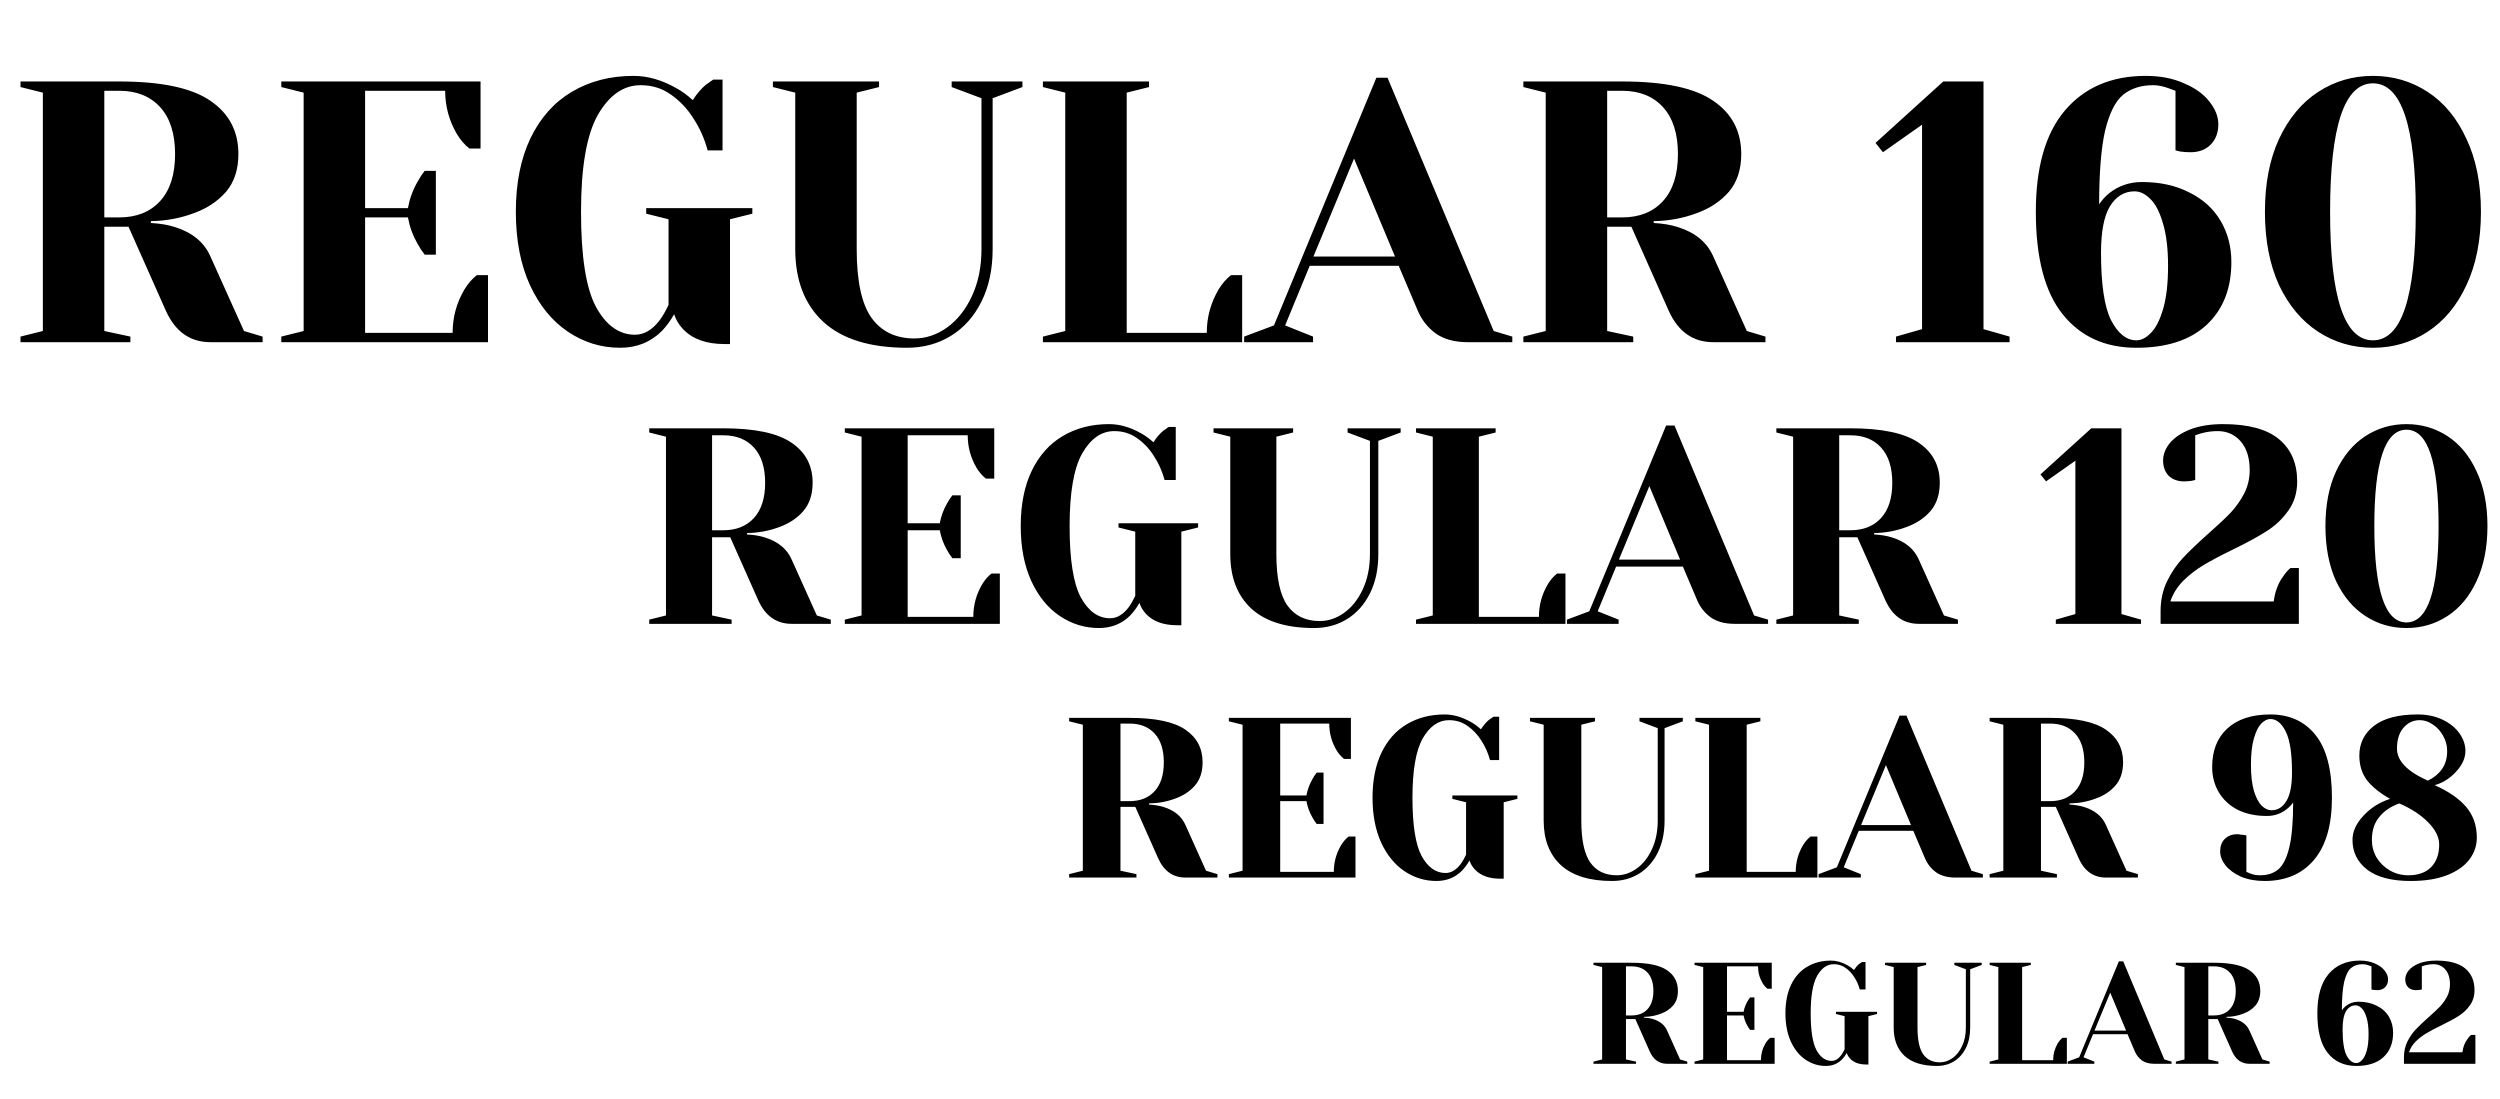 <svg width="1074" height="472" viewBox="0 0 1074 472" fill="none" xmlns="http://www.w3.org/2000/svg">
<path d="M684.561 456.07L688.281 455.14V415.46L684.561 414.53V413.6H700.991C708.018 413.6 713.081 414.675 716.181 416.824C719.281 418.932 720.831 421.887 720.831 425.69C720.831 428.253 720.149 430.34 718.785 431.952C717.421 433.523 715.664 434.701 713.515 435.486C711.242 436.354 708.824 436.809 706.261 436.85V437.16C707.79 437.243 709.134 437.47 710.291 437.842C713.184 438.751 715.148 440.384 716.181 442.74L721.761 455.14L724.861 456.07V457H716.181C712.792 457 710.312 455.243 708.741 451.73L702.541 437.78H698.511V455.14L702.851 456.07V457H684.561V456.07ZM700.991 436.23C703.884 436.23 706.158 435.321 707.811 433.502C709.464 431.683 710.291 429.079 710.291 425.69C710.291 422.301 709.464 419.697 707.811 417.878C706.158 416.059 703.884 415.15 700.991 415.15H698.511V436.23H700.991ZM727.973 456.07L731.693 455.14V415.46L727.973 414.53V413.6H761.143V424.76H759.283C758.498 424.14 757.816 423.355 757.237 422.404C755.914 420.172 755.253 417.754 755.253 415.15H741.923V434.68H749.053C749.342 433.109 749.88 431.642 750.665 430.278C750.996 429.658 751.388 429.059 751.843 428.48H753.703V442.43H751.843C751.388 441.851 750.996 441.252 750.665 440.632C749.88 439.268 749.342 437.801 749.053 436.23H741.923V455.45H756.493C756.493 452.846 757.154 450.428 758.477 448.196C759.056 447.245 759.738 446.46 760.523 445.84H762.383V457H727.973V456.07ZM784.379 457.93C781.237 457.93 778.344 457.041 775.699 455.264C773.053 453.487 770.945 450.903 769.375 447.514C767.804 444.083 767.019 440.012 767.019 435.3C767.019 430.547 767.825 426.475 769.437 423.086C771.09 419.655 773.384 417.072 776.319 415.336C779.295 413.559 782.725 412.67 786.611 412.67C788.967 412.67 791.343 413.352 793.741 414.716C794.65 415.212 795.559 415.873 796.469 416.7C797.171 415.625 797.895 414.778 798.639 414.158C799.383 413.621 799.796 413.331 799.879 413.29H801.429V425.07H798.949C798.411 423.086 797.605 421.288 796.531 419.676C795.539 418.105 794.299 416.803 792.811 415.77C791.364 414.737 789.69 414.22 787.789 414.22C784.937 414.22 782.56 415.873 780.659 419.18C778.799 422.487 777.869 427.86 777.869 435.3C777.869 442.74 778.695 448.01 780.349 451.11C782.043 454.21 784.213 455.76 786.859 455.76C788.388 455.76 789.773 454.933 791.013 453.28C791.467 452.66 791.943 451.833 792.439 450.8V436.54L788.719 435.61V434.68H806.389V435.61L802.669 436.54V457.31H801.739C798.721 457.31 796.427 456.483 794.857 454.83C794.154 454.086 793.658 453.259 793.369 452.35C792.79 453.383 792.108 454.313 791.323 455.14C789.463 457 787.148 457.93 784.379 457.93ZM832.131 457.93C826.013 457.93 821.384 456.504 818.243 453.652C815.101 450.759 813.531 446.708 813.531 441.5V415.46L809.811 414.53V413.6H827.481V414.53L823.761 415.46V441.5C823.761 446.832 824.587 450.655 826.241 452.97C827.894 455.243 830.271 456.38 833.371 456.38C835.272 456.38 837.07 455.781 838.765 454.582C840.501 453.342 841.885 451.606 842.919 449.374C843.993 447.101 844.531 444.476 844.531 441.5V416.39L839.571 414.53V413.6H851.351V414.53L846.391 416.39V441.5C846.391 444.848 845.771 447.762 844.531 450.242C843.291 452.722 841.596 454.623 839.447 455.946C837.297 457.269 834.859 457.93 832.131 457.93ZM854.758 456.07L858.478 455.14V415.46L854.758 414.53V413.6H872.428V414.53L868.708 415.46V455.45H882.038C882.038 452.846 882.7 450.428 884.022 448.196C884.601 447.245 885.283 446.46 886.068 445.84H887.928V457H854.758V456.07ZM888.26 456.07L893.22 454.21L910.27 412.98H912.13L929.8 455.14L932.9 456.07V457H925.46C923.311 457 921.554 456.525 920.19 455.574C918.826 454.582 917.813 453.301 917.152 451.73L913.99 444.29H899.172L895.08 454.21L899.73 456.07V457H888.26V456.07ZM899.792 442.74H913.37L906.55 426.434L899.792 442.74ZM934.741 456.07L938.461 455.14V415.46L934.741 414.53V413.6H951.171C958.197 413.6 963.261 414.675 966.361 416.824C969.461 418.932 971.011 421.887 971.011 425.69C971.011 428.253 970.329 430.34 968.965 431.952C967.601 433.523 965.844 434.701 963.695 435.486C961.421 436.354 959.003 436.809 956.441 436.85V437.16C957.97 437.243 959.313 437.47 960.471 437.842C963.364 438.751 965.327 440.384 966.361 442.74L971.941 455.14L975.041 456.07V457H966.361C962.971 457 960.491 455.243 958.921 451.73L952.721 437.78H948.691V455.14L953.031 456.07V457H934.741V456.07ZM951.171 436.23C954.064 436.23 956.337 435.321 957.991 433.502C959.644 431.683 960.471 429.079 960.471 425.69C960.471 422.301 959.644 419.697 957.991 417.878C956.337 416.059 954.064 415.15 951.171 415.15H948.691V436.23H951.171ZM1012.27 457.93C1007.06 457.93 1002.97 456.07 999.994 452.35C997.018 448.63 995.53 442.947 995.53 435.3C995.53 427.86 997.142 422.239 1000.37 418.436C1003.63 414.592 1008.12 412.67 1013.82 412.67C1016.26 412.67 1018.39 413.083 1020.21 413.91C1022.07 414.695 1023.47 415.708 1024.42 416.948C1025.41 418.188 1025.91 419.449 1025.91 420.73C1025.91 422.135 1025.48 423.272 1024.61 424.14C1023.78 424.967 1022.67 425.38 1021.26 425.38C1020.68 425.38 1020.1 425.339 1019.52 425.256L1018.78 425.07V415.15L1017.6 414.716C1016.69 414.385 1015.85 414.22 1015.06 414.22C1013.03 414.22 1011.36 414.757 1010.04 415.832C1008.76 416.907 1007.76 418.891 1007.06 421.784C1006.4 424.677 1006.07 428.769 1006.07 434.06C1006.52 433.357 1007.08 432.737 1007.74 432.2C1009.31 430.96 1011.13 430.34 1013.2 430.34C1016.22 430.34 1018.84 430.919 1021.07 432.076C1023.35 433.192 1025.08 434.763 1026.28 436.788C1027.48 438.813 1028.08 441.107 1028.08 443.67C1028.08 448.093 1026.7 451.585 1023.93 454.148C1021.2 456.669 1017.31 457.93 1012.27 457.93ZM1012.27 456.69C1013.1 456.69 1013.9 456.277 1014.69 455.45C1015.51 454.623 1016.2 453.28 1016.73 451.42C1017.27 449.56 1017.54 447.183 1017.54 444.29C1017.54 441.397 1017.25 439.02 1016.67 437.16C1016.13 435.3 1015.43 433.957 1014.56 433.13C1013.74 432.303 1012.87 431.89 1011.96 431.89C1010.27 431.89 1008.9 432.717 1007.87 434.37C1006.88 436.023 1006.38 438.607 1006.38 442.12C1006.38 447.369 1006.94 451.11 1008.05 453.342C1009.21 455.574 1010.62 456.69 1012.27 456.69ZM1032.74 454.21C1032.74 451.771 1033.21 449.56 1034.16 447.576C1035.15 445.551 1036.35 443.794 1037.76 442.306C1039.16 440.818 1041 439.061 1043.28 437.036C1045.38 435.176 1047.04 433.626 1048.24 432.386C1049.44 431.105 1050.45 429.679 1051.27 428.108C1052.1 426.496 1052.51 424.76 1052.51 422.9C1052.51 420.172 1051.85 418.043 1050.53 416.514C1049.21 414.985 1047.49 414.22 1045.38 414.22C1044.19 414.22 1042.97 414.385 1041.73 414.716L1040.42 415.15V425.07L1039.62 425.256C1038.96 425.339 1038.4 425.38 1037.94 425.38C1036.54 425.38 1035.4 424.967 1034.53 424.14C1033.71 423.272 1033.29 422.135 1033.29 420.73C1033.29 419.407 1033.79 418.126 1034.78 416.886C1035.82 415.646 1037.32 414.633 1039.31 413.848C1041.33 413.063 1043.77 412.67 1046.62 412.67C1052.2 412.67 1056.34 413.786 1059.02 416.018C1061.71 418.25 1063.05 421.371 1063.05 425.38C1063.05 427.901 1062.39 430.071 1061.07 431.89C1059.79 433.709 1058.2 435.217 1056.3 436.416C1054.44 437.615 1051.94 438.979 1048.79 440.508C1046.15 441.789 1044 442.926 1042.35 443.918C1040.73 444.869 1039.23 446.026 1037.82 447.39C1036.46 448.754 1035.49 450.304 1034.91 452.04H1057.85C1058.14 449.808 1058.84 447.948 1059.95 446.46C1060.41 445.757 1060.95 445.137 1061.57 444.6H1063.43V457H1032.74V454.21Z" fill="black"/>
<path d="M459.304 375.53L465.184 374.06V311.34L459.304 309.87V308.4H485.274C496.381 308.4 504.384 310.099 509.284 313.496C514.184 316.828 516.634 321.499 516.634 327.51C516.634 331.561 515.556 334.86 513.4 337.408C511.244 339.891 508.468 341.753 505.07 342.994C501.477 344.366 497.655 345.085 493.604 345.15V345.64C496.022 345.771 498.145 346.13 499.974 346.718C504.548 348.155 507.651 350.736 509.284 354.46L518.104 374.06L523.004 375.53V377H509.284C503.927 377 500.007 374.223 497.524 368.67L487.724 346.62H481.354V374.06L488.214 375.53V377H459.304V375.53ZM485.274 344.17C489.848 344.17 493.441 342.733 496.054 339.858C498.668 336.983 499.974 332.867 499.974 327.51C499.974 322.153 498.668 318.037 496.054 315.162C493.441 312.287 489.848 310.85 485.274 310.85H481.354V344.17H485.274ZM527.923 375.53L533.803 374.06V311.34L527.923 309.87V308.4H580.353V326.04H577.413C576.172 325.06 575.094 323.819 574.179 322.316C572.089 318.788 571.043 314.966 571.043 310.85H549.973V341.72H561.243C561.701 339.237 562.55 336.918 563.791 334.762C564.314 333.782 564.935 332.835 565.653 331.92H568.593V353.97H565.653C564.935 353.055 564.314 352.108 563.791 351.128C562.55 348.972 561.701 346.653 561.243 344.17H549.973V374.55H573.003C573.003 370.434 574.049 366.612 576.139 363.084C577.054 361.581 578.132 360.34 579.373 359.36H582.313V377H527.923V375.53ZM617.08 378.47C612.115 378.47 607.542 377.065 603.36 374.256C599.179 371.447 595.847 367.363 593.364 362.006C590.882 356.583 589.64 350.148 589.64 342.7C589.64 335.187 590.914 328.751 593.462 323.394C596.076 317.971 599.702 313.888 604.34 311.144C609.044 308.335 614.467 306.93 620.608 306.93C624.332 306.93 628.089 308.008 631.878 310.164C633.316 310.948 634.753 311.993 636.19 313.3C637.301 311.601 638.444 310.262 639.62 309.282C640.796 308.433 641.45 307.975 641.58 307.91H644.03V326.53H640.11C639.261 323.394 637.987 320.552 636.288 318.004C634.72 315.521 632.76 313.463 630.408 311.83C628.122 310.197 625.476 309.38 622.47 309.38C617.962 309.38 614.206 311.993 611.2 317.22C608.26 322.447 606.79 330.94 606.79 342.7C606.79 354.46 608.097 362.79 610.71 367.69C613.389 372.59 616.819 375.04 621 375.04C623.418 375.04 625.606 373.733 627.566 371.12C628.285 370.14 629.036 368.833 629.82 367.2V344.66L623.94 343.19V341.72H651.87V343.19L645.99 344.66V377.49H644.52C639.751 377.49 636.125 376.183 633.642 373.57C632.532 372.394 631.748 371.087 631.29 369.65C630.376 371.283 629.298 372.753 628.056 374.06C625.116 377 621.458 378.47 617.08 378.47ZM692.56 378.47C682.89 378.47 675.573 376.216 670.608 371.708C665.642 367.135 663.16 360.732 663.16 352.5V311.34L657.28 309.87V308.4H685.21V309.87L679.33 311.34V352.5C679.33 360.928 680.636 366.971 683.25 370.63C685.863 374.223 689.62 376.02 694.52 376.02C697.525 376.02 700.367 375.073 703.046 373.178C705.79 371.218 707.978 368.474 709.612 364.946C711.31 361.353 712.16 357.204 712.16 352.5V312.81L704.32 309.87V308.4H722.94V309.87L715.1 312.81V352.5C715.1 357.792 714.12 362.398 712.16 366.318C710.2 370.238 707.521 373.243 704.124 375.334C700.726 377.425 696.872 378.47 692.56 378.47ZM728.326 375.53L734.206 374.06V311.34L728.326 309.87V308.4H756.256V309.87L750.376 311.34V374.55H771.446C771.446 370.434 772.491 366.612 774.582 363.084C775.496 361.581 776.574 360.34 777.816 359.36H780.756V377H728.326V375.53ZM781.28 375.53L789.12 372.59L816.07 307.42H819.01L846.94 374.06L851.84 375.53V377H840.08C836.683 377 833.906 376.249 831.75 374.746C829.594 373.178 827.994 371.153 826.948 368.67L821.95 356.91H798.528L792.06 372.59L799.41 375.53V377H781.28V375.53ZM799.508 354.46H820.97L810.19 328.686L799.508 354.46ZM854.75 375.53L860.63 374.06V311.34L854.75 309.87V308.4H880.72C891.826 308.4 899.83 310.099 904.73 313.496C909.63 316.828 912.08 321.499 912.08 327.51C912.08 331.561 911.002 334.86 908.846 337.408C906.69 339.891 903.913 341.753 900.516 342.994C896.922 344.366 893.1 345.085 889.05 345.15V345.64C891.467 345.771 893.59 346.13 895.42 346.718C899.993 348.155 903.096 350.736 904.73 354.46L913.55 374.06L918.45 375.53V377H904.73C899.372 377 895.452 374.223 892.97 368.67L883.17 346.62H876.8V374.06L883.66 375.53V377H854.75V375.53ZM880.72 344.17C885.293 344.17 888.886 342.733 891.5 339.858C894.113 336.983 895.42 332.867 895.42 327.51C895.42 322.153 894.113 318.037 891.5 315.162C888.886 312.287 885.293 310.85 880.72 310.85H876.8V344.17H880.72ZM972.886 378.47C969.031 378.47 965.634 377.849 962.694 376.608C959.819 375.301 957.598 373.668 956.03 371.708C954.527 369.748 953.776 367.755 953.776 365.73C953.776 363.509 954.429 361.745 955.736 360.438C957.108 359.066 958.904 358.38 961.126 358.38C961.648 358.38 962.171 358.445 962.694 358.576C963.216 358.641 963.576 358.674 963.772 358.674L965.046 358.87V374.55L966.908 375.334C968.084 375.791 969.423 376.02 970.926 376.02C974.127 376.02 976.74 375.171 978.766 373.472C980.791 371.773 982.359 368.637 983.47 364.064C984.58 359.491 985.136 353.023 985.136 344.66C984.548 345.64 983.633 346.62 982.392 347.6C979.909 349.56 977.067 350.54 973.866 350.54C969.096 350.54 964.915 349.658 961.322 347.894C957.794 346.065 955.082 343.549 953.188 340.348C951.293 337.147 950.346 333.521 950.346 329.47C950.346 322.479 952.502 316.991 956.814 313.006C961.191 308.955 967.365 306.93 975.336 306.93C983.568 306.93 990.036 309.87 994.74 315.75C999.444 321.63 1001.8 330.613 1001.8 342.7C1001.8 354.46 999.215 363.378 994.054 369.454C988.958 375.465 981.902 378.47 972.886 378.47ZM975.826 348.09C978.504 348.09 980.628 346.783 982.196 344.17C983.829 341.557 984.646 337.473 984.646 331.92C984.646 323.623 983.731 317.71 981.902 314.182C980.138 310.654 977.949 308.89 975.336 308.89C974.029 308.89 972.722 309.543 971.416 310.85C970.174 312.157 969.129 314.28 968.28 317.22C967.43 320.16 967.006 323.917 967.006 328.49C967.006 333.063 967.43 336.82 968.28 339.76C969.194 342.7 970.305 344.823 971.612 346.13C972.984 347.437 974.388 348.09 975.826 348.09ZM1035.62 378.47C1027.39 378.47 1021.15 376.837 1016.9 373.57C1012.72 370.303 1010.63 366.057 1010.63 360.83C1010.63 357.237 1012.2 353.774 1015.33 350.442C1018.47 347.045 1022.29 344.627 1026.8 343.19C1022.49 340.773 1019.19 338.127 1016.9 335.252C1014.68 332.312 1013.57 328.751 1013.57 324.57C1013.57 319.343 1015.66 315.097 1019.84 311.83C1024.09 308.563 1030.33 306.93 1038.56 306.93C1042.67 306.93 1046.27 307.681 1049.34 309.184C1052.47 310.687 1054.89 312.647 1056.59 315.064C1058.29 317.481 1059.14 319.997 1059.14 322.61C1059.14 325.681 1057.8 328.653 1055.12 331.528C1052.51 334.403 1049.44 336.33 1045.91 337.31C1051.85 339.923 1056.36 343.027 1059.43 346.62C1062.5 350.213 1064.04 354.623 1064.04 359.85C1064.04 363.247 1062.99 366.351 1060.9 369.16C1058.81 371.969 1055.64 374.223 1051.4 375.922C1047.15 377.621 1041.89 378.47 1035.62 378.47ZM1042.97 335.35C1045.45 334.239 1047.44 332.639 1048.95 330.548C1050.51 328.457 1051.3 325.811 1051.3 322.61C1051.3 320.258 1050.71 318.069 1049.53 316.044C1048.42 314.019 1046.95 312.418 1045.12 311.242C1043.36 310.001 1041.5 309.38 1039.54 309.38C1036.73 309.38 1034.38 310.491 1032.48 312.712C1030.65 314.868 1029.74 317.841 1029.74 321.63C1029.74 326.857 1034.15 331.43 1042.97 335.35ZM1034.64 376.02C1038.82 376.02 1042.05 374.877 1044.34 372.59C1046.69 370.238 1047.87 366.971 1047.87 362.79C1047.87 359.654 1046.3 356.485 1043.16 353.284C1040.03 350.083 1035.88 347.371 1030.72 345.15C1027.06 346.457 1024.18 348.417 1022.09 351.03C1020 353.578 1018.96 356.845 1018.96 360.83C1018.96 363.574 1019.64 366.122 1021.02 368.474C1022.45 370.761 1024.35 372.59 1026.7 373.962C1029.12 375.334 1031.76 376.02 1034.64 376.02Z" fill="black"/>
<path d="M278.906 266.2L286.106 264.4V187.6L278.906 185.8V184H310.706C324.306 184 334.106 186.08 340.106 190.24C346.106 194.32 349.106 200.04 349.106 207.4C349.106 212.36 347.786 216.4 345.146 219.52C342.506 222.56 339.106 224.84 334.946 226.36C330.546 228.04 325.866 228.92 320.906 229V229.6C323.866 229.76 326.466 230.2 328.706 230.92C334.306 232.68 338.106 235.84 340.106 240.4L350.906 264.4L356.906 266.2V268H340.106C333.546 268 328.746 264.6 325.706 257.8L313.706 230.8H305.906V264.4L314.306 266.2V268H278.906V266.2ZM310.706 227.8C316.306 227.8 320.706 226.04 323.906 222.52C327.106 219 328.706 213.96 328.706 207.4C328.706 200.84 327.106 195.8 323.906 192.28C320.706 188.76 316.306 187 310.706 187H305.906V227.8H310.706ZM362.93 266.2L370.13 264.4V187.6L362.93 185.8V184H427.13V205.6H423.53C422.01 204.4 420.69 202.88 419.57 201.04C417.01 196.72 415.73 192.04 415.73 187H389.93V224.8H403.73C404.29 221.76 405.33 218.92 406.85 216.28C407.49 215.08 408.25 213.92 409.13 212.8H412.73V239.8H409.13C408.25 238.68 407.49 237.52 406.85 236.32C405.33 233.68 404.29 230.84 403.73 227.8H389.93V265H418.13C418.13 259.96 419.41 255.28 421.97 250.96C423.09 249.12 424.41 247.6 425.93 246.4H429.53V268H362.93V266.2ZM472.102 269.8C466.022 269.8 460.422 268.08 455.302 264.64C450.182 261.2 446.102 256.2 443.062 249.64C440.022 243 438.502 235.12 438.502 226C438.502 216.8 440.062 208.92 443.182 202.36C446.382 195.72 450.822 190.72 456.502 187.36C462.262 183.92 468.902 182.2 476.422 182.2C480.982 182.2 485.582 183.52 490.222 186.16C491.982 187.12 493.742 188.4 495.502 190C496.862 187.92 498.262 186.28 499.702 185.08C501.142 184.04 501.942 183.48 502.102 183.4H505.102V206.2H500.302C499.262 202.36 497.702 198.88 495.622 195.76C493.702 192.72 491.302 190.2 488.422 188.2C485.622 186.2 482.382 185.2 478.702 185.2C473.182 185.2 468.582 188.4 464.902 194.8C461.302 201.2 459.502 211.6 459.502 226C459.502 240.4 461.102 250.6 464.302 256.6C467.582 262.6 471.782 265.6 476.902 265.6C479.862 265.6 482.542 264 484.942 260.8C485.822 259.6 486.742 258 487.702 256V228.4L480.502 226.6V224.8H514.702V226.6L507.502 228.4V268.6H505.702C499.862 268.6 495.422 267 492.382 263.8C491.022 262.36 490.062 260.76 489.502 259C488.382 261 487.062 262.8 485.542 264.4C481.942 268 477.462 269.8 472.102 269.8ZM564.525 269.8C552.685 269.8 543.725 267.04 537.645 261.52C531.565 255.92 528.525 248.08 528.525 238V187.6L521.325 185.8V184H555.525V185.8L548.325 187.6V238C548.325 248.32 549.925 255.72 553.125 260.2C556.325 264.6 560.925 266.8 566.925 266.8C570.605 266.8 574.085 265.64 577.365 263.32C580.725 260.92 583.405 257.56 585.405 253.24C587.485 248.84 588.525 243.76 588.525 238V189.4L578.925 185.8V184H601.725V185.8L592.125 189.4V238C592.125 244.48 590.925 250.12 588.525 254.92C586.125 259.72 582.845 263.4 578.685 265.96C574.525 268.52 569.805 269.8 564.525 269.8ZM608.32 266.2L615.52 264.4V187.6L608.32 185.8V184H642.52V185.8L635.32 187.6V265H661.12C661.12 259.96 662.4 255.28 664.96 250.96C666.08 249.12 667.4 247.6 668.92 246.4H672.52V268H608.32V266.2ZM673.162 266.2L682.763 262.6L715.763 182.8H719.363L753.563 264.4L759.563 266.2V268H745.163C741.003 268 737.603 267.08 734.963 265.24C732.323 263.32 730.363 260.84 729.083 257.8L722.963 243.4H694.283L686.363 262.6L695.363 266.2V268H673.162V266.2ZM695.483 240.4H721.763L708.563 208.84L695.483 240.4ZM763.125 266.2L770.325 264.4V187.6L763.125 185.8V184H794.925C808.525 184 818.325 186.08 824.325 190.24C830.325 194.32 833.325 200.04 833.325 207.4C833.325 212.36 832.005 216.4 829.365 219.52C826.725 222.56 823.325 224.84 819.165 226.36C814.765 228.04 810.085 228.92 805.125 229V229.6C808.085 229.76 810.685 230.2 812.925 230.92C818.525 232.68 822.325 235.84 824.325 240.4L835.125 264.4L841.125 266.2V268H824.325C817.765 268 812.965 264.6 809.925 257.8L797.925 230.8H790.125V264.4L798.525 266.2V268H763.125V266.2ZM794.925 227.8C800.525 227.8 804.925 226.04 808.125 222.52C811.325 219 812.925 213.96 812.925 207.4C812.925 200.84 811.325 195.8 808.125 192.28C804.925 188.76 800.525 187 794.925 187H790.125V227.8H794.925ZM883.181 268V266.2L891.581 263.8V197.92L878.981 206.8L876.581 203.8L898.421 184H911.381V263.8L919.781 266.2V268H883.181ZM928.186 262.6C928.186 257.88 929.106 253.6 930.946 249.76C932.866 245.84 935.186 242.44 937.906 239.56C940.626 236.68 944.186 233.28 948.586 229.36C952.666 225.76 955.866 222.76 958.186 220.36C960.506 217.88 962.466 215.12 964.066 212.08C965.666 208.96 966.466 205.6 966.466 202C966.466 196.72 965.186 192.6 962.626 189.64C960.066 186.68 956.746 185.2 952.666 185.2C950.346 185.2 947.986 185.52 945.586 186.16L943.066 187V206.2L941.506 206.56C940.226 206.72 939.146 206.8 938.266 206.8C935.546 206.8 933.346 206 931.666 204.4C930.066 202.72 929.266 200.52 929.266 197.8C929.266 195.24 930.226 192.76 932.146 190.36C934.146 187.96 937.066 186 940.906 184.48C944.826 182.96 949.546 182.2 955.066 182.2C965.866 182.2 973.866 184.36 979.066 188.68C984.266 193 986.866 199.04 986.866 206.8C986.866 211.68 985.586 215.88 983.026 219.4C980.546 222.92 977.466 225.84 973.786 228.16C970.186 230.48 965.346 233.12 959.266 236.08C954.146 238.56 949.986 240.76 946.786 242.68C943.666 244.52 940.746 246.76 938.026 249.4C935.386 252.04 933.506 255.04 932.386 258.4H976.786C977.346 254.08 978.706 250.48 980.866 247.6C981.746 246.24 982.786 245.04 983.986 244H987.586V268H928.186V262.6ZM1033.81 269.8C1027.33 269.8 1021.45 268.08 1016.17 264.64C1010.89 261.2 1006.69 256.2 1003.57 249.64C1000.53 243 999.009 235.12 999.009 226C999.009 216.88 1000.53 209.04 1003.57 202.48C1006.69 195.84 1010.89 190.8 1016.17 187.36C1021.45 183.92 1027.33 182.2 1033.81 182.2C1040.29 182.2 1046.17 183.92 1051.45 187.36C1056.73 190.8 1060.89 195.84 1063.93 202.48C1067.05 209.04 1068.61 216.88 1068.61 226C1068.61 235.12 1067.05 243 1063.93 249.64C1060.89 256.2 1056.73 261.2 1051.45 264.64C1046.17 268.08 1040.29 269.8 1033.81 269.8ZM1033.81 267.4C1043.01 267.4 1047.61 253.6 1047.61 226C1047.61 198.4 1043.01 184.6 1033.81 184.6C1024.61 184.6 1020.01 198.4 1020.01 226C1020.01 253.6 1024.61 267.4 1033.81 267.4Z" fill="black"/>
<path d="M8.812 144.6L18.413 142.2V39.8L8.812 37.4V35H51.212C69.346 35 82.412 37.773 90.412 43.32C98.412 48.76 102.413 56.387 102.413 66.2C102.413 72.813 100.653 78.2 97.132 82.36C93.612 86.413 89.079 89.453 83.532 91.48C77.666 93.72 71.426 94.893 64.812 95V95.8C68.759 96.013 72.226 96.6 75.213 97.56C82.679 99.907 87.746 104.12 90.412 110.2L104.813 142.2L112.813 144.6V147H90.412C81.666 147 75.266 142.467 71.213 133.4L55.212 97.4H44.812V142.2L56.013 144.6V147H8.812V144.6ZM51.212 93.4C58.679 93.4 64.546 91.053 68.812 86.36C73.079 81.667 75.213 74.947 75.213 66.2C75.213 57.453 73.079 50.733 68.812 46.04C64.546 41.347 58.679 39 51.212 39H44.812V93.4H51.212ZM120.844 144.6L130.444 142.2V39.8L120.844 37.4V35H206.444V63.8H201.644C199.617 62.2 197.857 60.173 196.364 57.72C192.95 51.96 191.244 45.72 191.244 39H156.844V89.4H175.244C175.99 85.347 177.377 81.56 179.404 78.04C180.257 76.44 181.27 74.893 182.444 73.4H187.244V109.4H182.444C181.27 107.907 180.257 106.36 179.404 104.76C177.377 101.24 175.99 97.453 175.244 93.4H156.844V143H194.444C194.444 136.28 196.15 130.04 199.564 124.28C201.057 121.827 202.817 119.8 204.844 118.2H209.644V147H120.844V144.6ZM266.406 149.4C258.3 149.4 250.833 147.107 244.006 142.52C237.18 137.933 231.74 131.267 227.686 122.52C223.633 113.667 221.606 103.16 221.606 91C221.606 78.733 223.686 68.227 227.846 59.48C232.113 50.627 238.033 43.96 245.606 39.48C253.286 34.893 262.14 32.6 272.166 32.6C278.246 32.6 284.38 34.36 290.566 37.88C292.913 39.16 295.26 40.867 297.606 43C299.42 40.227 301.286 38.04 303.206 36.44C305.126 35.053 306.193 34.307 306.406 34.2H310.406V64.6H304.006C302.62 59.48 300.54 54.84 297.766 50.68C295.206 46.627 292.006 43.267 288.166 40.6C284.433 37.933 280.113 36.6 275.206 36.6C267.846 36.6 261.713 40.867 256.806 49.4C252.006 57.933 249.606 71.8 249.606 91C249.606 110.2 251.74 123.8 256.006 131.8C260.38 139.8 265.98 143.8 272.806 143.8C276.753 143.8 280.326 141.667 283.526 137.4C284.7 135.8 285.926 133.667 287.206 131V94.2L277.606 91.8V89.4H323.206V91.8L313.606 94.2V147.8H311.206C303.42 147.8 297.5 145.667 293.446 141.4C291.633 139.48 290.353 137.347 289.606 135C288.113 137.667 286.353 140.067 284.326 142.2C279.526 147 273.553 149.4 266.406 149.4ZM389.638 149.4C373.851 149.4 361.904 145.72 353.798 138.36C345.691 130.893 341.638 120.44 341.638 107V39.8L332.038 37.4V35H377.638V37.4L368.038 39.8V107C368.038 120.76 370.171 130.627 374.438 136.6C378.704 142.467 384.838 145.4 392.838 145.4C397.744 145.4 402.384 143.853 406.758 140.76C411.238 137.56 414.811 133.08 417.478 127.32C420.251 121.453 421.638 114.68 421.638 107V42.2L408.838 37.4V35H439.238V37.4L426.438 42.2V107C426.438 115.64 424.838 123.16 421.638 129.56C418.438 135.96 414.064 140.867 408.518 144.28C402.971 147.693 396.678 149.4 389.638 149.4ZM448.031 144.6L457.631 142.2V39.8L448.031 37.4V35H493.631V37.4L484.031 39.8V143H518.431C518.431 136.28 520.138 130.04 523.551 124.28C525.045 121.827 526.805 119.8 528.831 118.2H533.631V147H448.031V144.6ZM534.487 144.6L547.288 139.8L591.288 33.4H596.088L641.688 142.2L649.688 144.6V147H630.488C624.941 147 620.408 145.773 616.888 143.32C613.368 140.76 610.754 137.453 609.048 133.4L600.888 114.2H562.648L552.088 139.8L564.088 144.6V147H534.487V144.6ZM564.248 110.2H599.288L581.688 68.12L564.248 110.2ZM654.438 144.6L664.038 142.2V39.8L654.438 37.4V35H696.838C714.971 35 728.038 37.773 736.038 43.32C744.038 48.76 748.038 56.387 748.038 66.2C748.038 72.813 746.278 78.2 742.758 82.36C739.238 86.413 734.704 89.453 729.158 91.48C723.291 93.72 717.051 94.893 710.438 95V95.8C714.384 96.013 717.851 96.6 720.838 97.56C728.304 99.907 733.371 104.12 736.038 110.2L750.438 142.2L758.438 144.6V147H736.038C727.291 147 720.891 142.467 716.838 133.4L700.838 97.4H690.438V142.2L701.638 144.6V147H654.438V144.6ZM696.838 93.4C704.304 93.4 710.171 91.053 714.438 86.36C718.704 81.667 720.838 74.947 720.838 66.2C720.838 57.453 718.704 50.733 714.438 46.04C710.171 41.347 704.304 39 696.838 39H690.438V93.4H696.838ZM814.513 147V144.6L825.713 141.4V53.56L808.913 65.4L805.713 61.4L834.833 35H852.113V141.4L863.313 144.6V147H814.513ZM917.794 149.4C904.354 149.4 893.794 144.6 886.114 135C878.434 125.4 874.594 110.733 874.594 91C874.594 71.8 878.754 57.293 887.074 47.48C895.5 37.56 907.074 32.6 921.794 32.6C928.087 32.6 933.58 33.667 938.274 35.8C943.074 37.827 946.7 40.44 949.154 43.64C951.714 46.84 952.994 50.093 952.994 53.4C952.994 57.027 951.874 59.96 949.634 62.2C947.5 64.333 944.62 65.4 940.994 65.4C939.5 65.4 938.007 65.293 936.514 65.08L934.594 64.6V39L931.554 37.88C929.207 37.027 927.02 36.6 924.994 36.6C919.767 36.6 915.447 37.987 912.034 40.76C908.727 43.533 906.167 48.653 904.354 56.12C902.647 63.587 901.794 74.147 901.794 87.8C902.967 85.987 904.407 84.387 906.114 83C910.167 79.8 914.86 78.2 920.194 78.2C927.98 78.2 934.754 79.693 940.514 82.68C946.38 85.56 950.86 89.613 953.954 94.84C957.047 100.067 958.594 105.987 958.594 112.6C958.594 124.013 955.02 133.027 947.874 139.64C940.834 146.147 930.807 149.4 917.794 149.4ZM917.794 146.2C919.927 146.2 922.007 145.133 924.034 143C926.167 140.867 927.927 137.4 929.314 132.6C930.7 127.8 931.394 121.667 931.394 114.2C931.394 106.733 930.647 100.6 929.154 95.8C927.767 91 925.954 87.533 923.714 85.4C921.58 83.267 919.34 82.2 916.994 82.2C912.62 82.2 909.1 84.333 906.434 88.6C903.874 92.867 902.594 99.533 902.594 108.6C902.594 122.147 904.034 131.8 906.914 137.56C909.9 143.32 913.527 146.2 917.794 146.2ZM1019.41 149.4C1010.77 149.4 1002.93 147.107 995.893 142.52C988.853 137.933 983.253 131.267 979.093 122.52C975.039 113.667 973.013 103.16 973.013 91C973.013 78.84 975.039 68.387 979.093 59.64C983.253 50.787 988.853 44.067 995.893 39.48C1002.93 34.893 1010.77 32.6 1019.41 32.6C1028.05 32.6 1035.89 34.893 1042.93 39.48C1049.97 44.067 1055.52 50.787 1059.57 59.64C1063.73 68.387 1065.81 78.84 1065.81 91C1065.81 103.16 1063.73 113.667 1059.57 122.52C1055.52 131.267 1049.97 137.933 1042.93 142.52C1035.89 147.107 1028.05 149.4 1019.41 149.4ZM1019.41 146.2C1031.68 146.2 1037.81 127.8 1037.81 91C1037.81 54.2 1031.68 35.8 1019.41 35.8C1007.15 35.8 1001.01 54.2 1001.01 91C1001.01 127.8 1007.15 146.2 1019.41 146.2Z" fill="black"/>
</svg>
